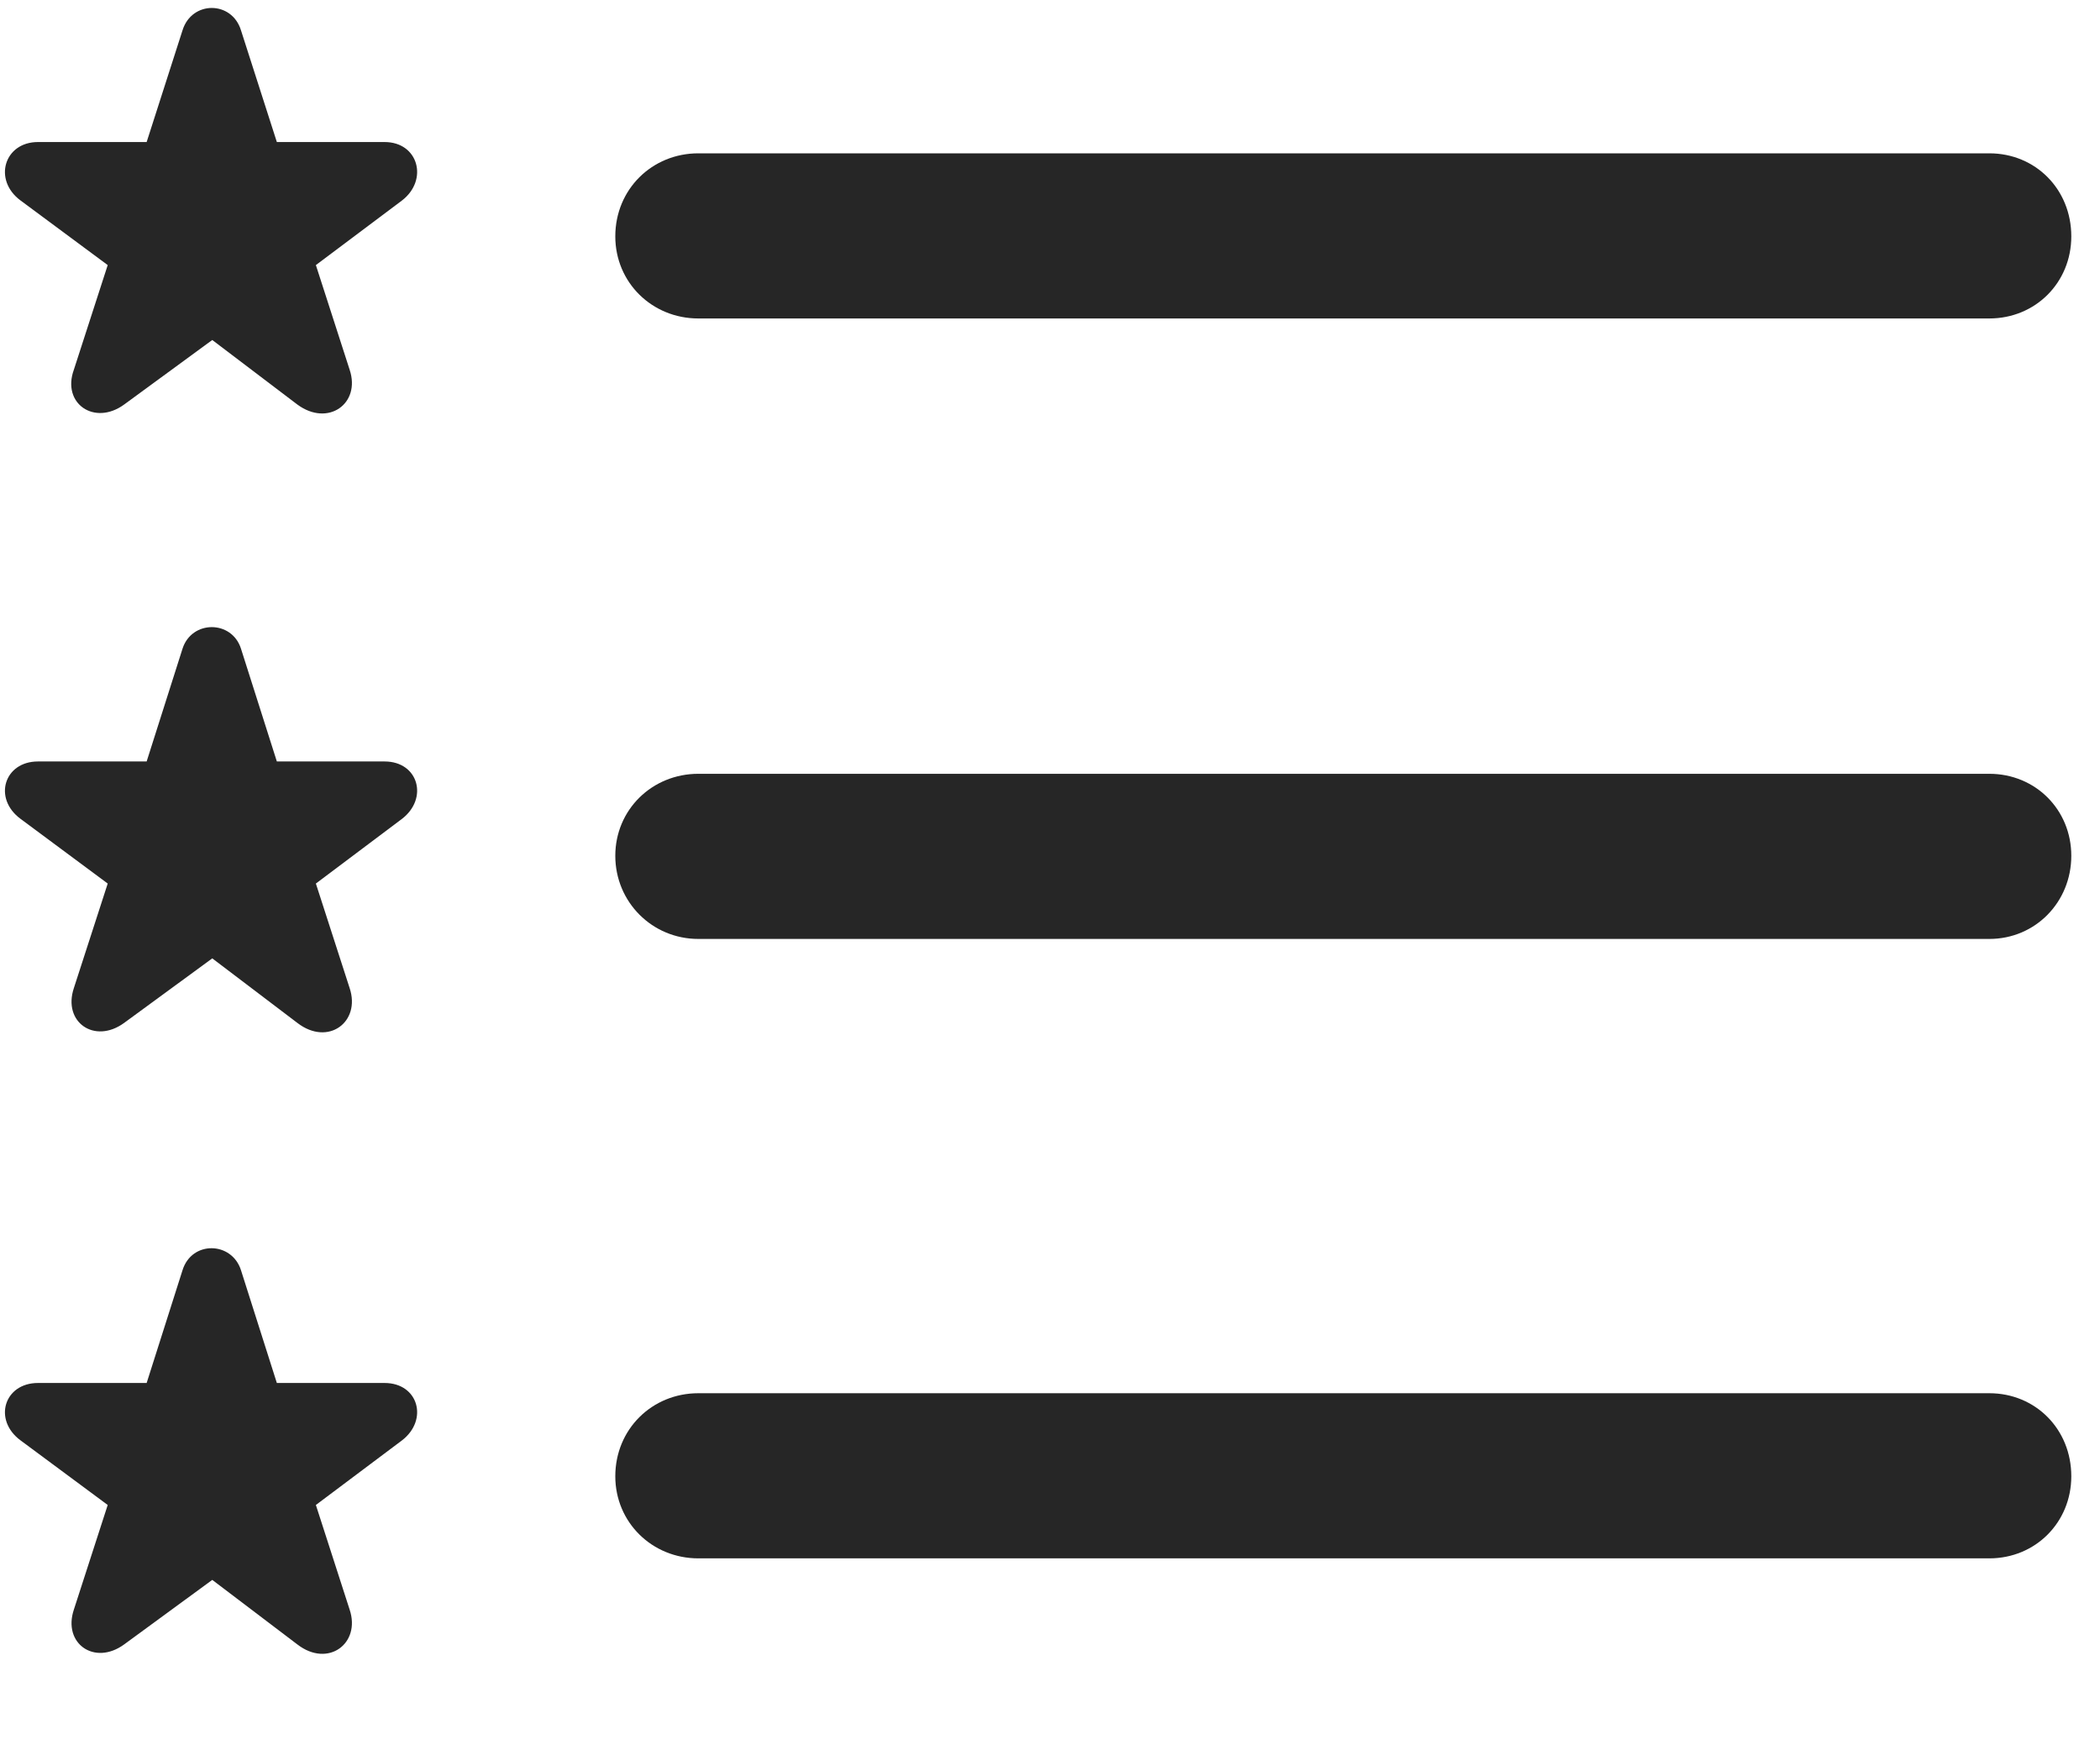 <svg width="24" height="20" viewBox="0 0 24 20" fill="none" xmlns="http://www.w3.org/2000/svg">
<g clip-path="url(#clip0_2207_22214)">
<path d="M7.981 17.807H22.735C23.262 17.807 23.672 17.396 23.672 16.869C23.672 16.33 23.262 15.92 22.735 15.92H7.981C7.453 15.92 7.032 16.33 7.032 16.869C7.032 17.396 7.453 17.807 7.981 17.807Z" fill="black" fill-opacity="0.85"/>
<path d="M1.418 18.791L2.426 18.053L3.399 18.791C3.75 19.061 4.125 18.779 3.996 18.393L3.61 17.197L4.594 16.459C4.899 16.225 4.782 15.803 4.395 15.803H3.164L2.754 14.514C2.649 14.185 2.192 14.174 2.086 14.514L1.676 15.803H0.434C0.047 15.803 -0.082 16.225 0.235 16.459L1.231 17.197L0.844 18.393C0.715 18.779 1.079 19.037 1.418 18.791Z" fill="black" fill-opacity="0.85"/>
<path d="M7.981 10.729H22.735C23.262 10.729 23.672 10.307 23.672 9.779C23.672 9.252 23.262 8.842 22.735 8.842H7.981C7.453 8.842 7.032 9.252 7.032 9.779C7.032 10.307 7.453 10.729 7.981 10.729Z" fill="black" fill-opacity="0.85"/>
<path d="M1.418 11.689L2.426 10.951L3.399 11.689C3.75 11.959 4.125 11.678 3.996 11.291L3.61 10.096L4.594 9.357C4.899 9.123 4.782 8.701 4.395 8.701H3.164L2.754 7.412C2.649 7.084 2.192 7.084 2.086 7.412L1.676 8.701H0.434C0.047 8.701 -0.082 9.123 0.235 9.357L1.231 10.096L0.844 11.291C0.715 11.678 1.079 11.935 1.418 11.689Z" fill="black" fill-opacity="0.85"/>
<path d="M7.981 3.639H22.735C23.262 3.639 23.672 3.229 23.672 2.701C23.672 2.162 23.262 1.752 22.735 1.752H7.981C7.453 1.752 7.032 2.162 7.032 2.701C7.032 3.229 7.453 3.639 7.981 3.639Z" fill="black" fill-opacity="0.85"/>
<path d="M1.418 4.623L2.426 3.885L3.399 4.623C3.75 4.881 4.125 4.611 3.996 4.225L3.61 3.029L4.594 2.291C4.899 2.057 4.782 1.623 4.395 1.623H3.164L2.754 0.346C2.649 0.006 2.192 0.006 2.086 0.346L1.676 1.623H0.434C0.047 1.623 -0.082 2.057 0.235 2.291L1.231 3.029L0.844 4.225C0.704 4.611 1.079 4.869 1.418 4.623Z" fill="black" fill-opacity="0.85"/>
</g>
<defs>
<clipPath id="clip0_2207_22214">
<rect width="23.616" height="19.365" fill="white" transform="translate(0.057 0.091)"/>
</clipPath>
</defs>
</svg>
